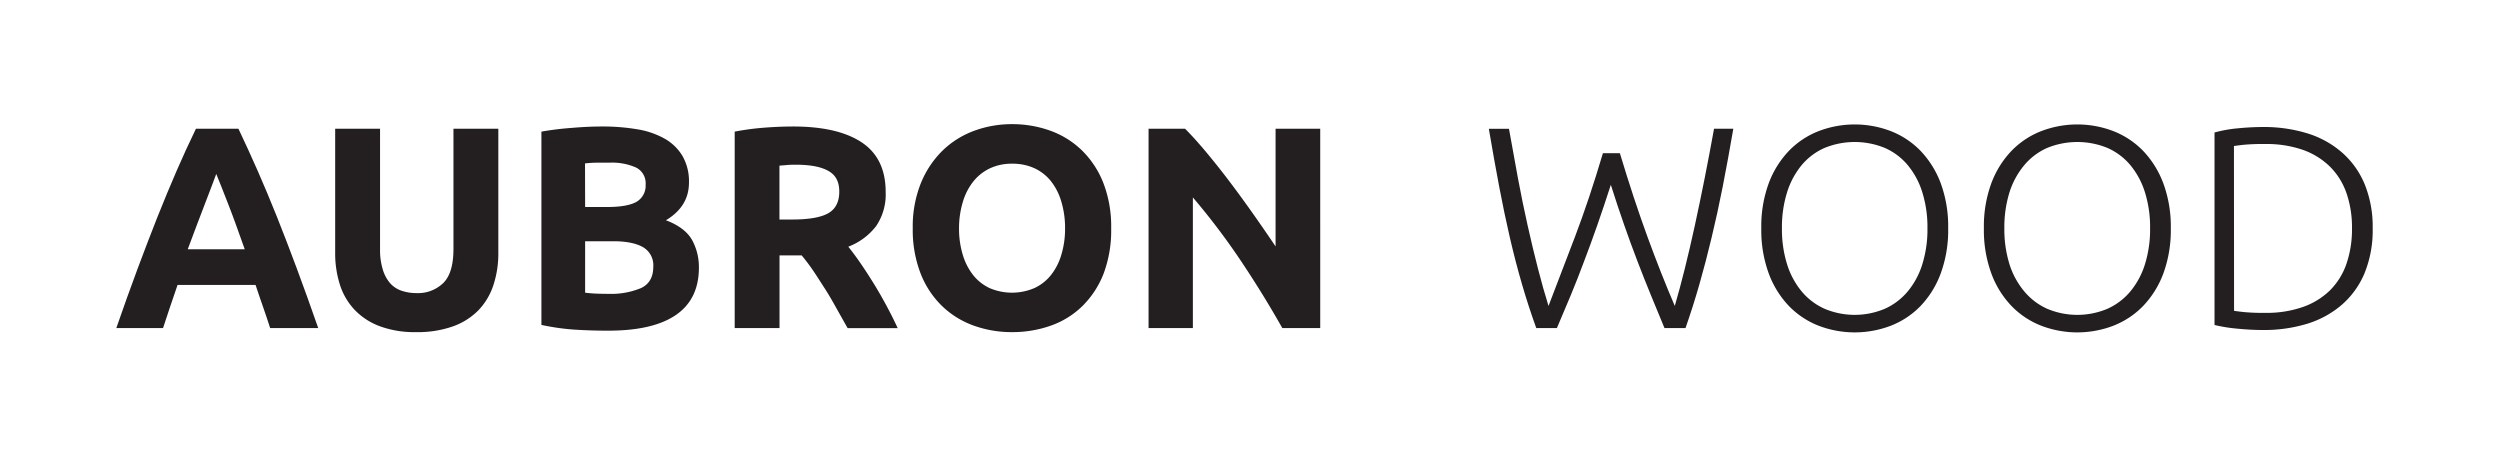 <svg id="Layer_1" data-name="Layer 1" xmlns="http://www.w3.org/2000/svg" viewBox="0 0 671.95 122.56"><defs><style>.cls-1{fill:#231f20;}</style></defs><title>Artboard 2</title><path class="cls-1" d="M72.61,88.18q-.89-2.79-1.92-5.73c-.69-2-1.37-3.92-2-5.86H47.72l-2,5.87q-1,3-1.9,5.72H31.26q3-8.66,5.74-16t5.31-13.84q2.59-6.5,5.12-12.33t5.23-11.4H64.09Q66.73,40.17,69.3,46c1.7,3.89,3.43,8,5.16,12.33s3.51,9,5.32,13.84,3.73,10.23,5.75,16ZM58.12,46.75c-.27.77-.66,1.83-1.18,3.17s-1.11,2.89-1.77,4.64-1.4,3.69-2.22,5.8S51.3,64.69,50.46,67H65.78q-1.23-3.48-2.38-6.66t-2.19-5.81q-1-2.62-1.82-4.64C58.87,48.56,58.44,47.51,58.12,46.75Z"/><path class="cls-1" d="M111.81,89.27a26.9,26.9,0,0,1-9.74-1.59,18,18,0,0,1-6.76-4.41,17.56,17.56,0,0,1-3.94-6.72,27.65,27.65,0,0,1-1.28-8.62V34.61h12.06V66.92a17.84,17.84,0,0,0,.74,5.53,10,10,0,0,0,2,3.71,7.19,7.19,0,0,0,3.1,2,12.35,12.35,0,0,0,4,.62,9.72,9.72,0,0,0,7.15-2.71q2.75-2.7,2.74-9.2V34.61h12.06V67.93a27.17,27.17,0,0,1-1.31,8.66,17.78,17.78,0,0,1-4,6.76,18.11,18.11,0,0,1-6.88,4.37A28.5,28.5,0,0,1,111.81,89.27Z"/><path class="cls-1" d="M163.38,88.88q-4.41,0-8.78-.27a61.91,61.91,0,0,1-9.08-1.28V35.38a77.54,77.54,0,0,1,8.12-1Q158,34,161.83,34a55.71,55.71,0,0,1,9.39.74,22.26,22.26,0,0,1,7.39,2.51,13.08,13.08,0,0,1,4.83,4.68,13.65,13.65,0,0,1,1.74,7.15q0,6.41-6.19,10.12,5.1,1.94,7,5.26a15.11,15.11,0,0,1,1.86,7.5q0,8.43-6.15,12.68T163.38,88.88Zm-6.11-33.24h5.87c3.72,0,6.37-.48,8-1.43a5,5,0,0,0,2.39-4.6A4.71,4.71,0,0,0,171,45.05a15.84,15.84,0,0,0-7.27-1.32c-1,0-2.14,0-3.32,0s-2.24.09-3.17.19Zm0,9.2V78.67c.88.11,1.83.19,2.86.24s2.16.07,3.4.07a20.94,20.94,0,0,0,8.74-1.54q3.31-1.55,3.32-5.72a5.62,5.62,0,0,0-2.78-5.3q-2.79-1.58-8-1.58Z"/><path class="cls-1" d="M213.16,34q12.06,0,18.48,4.29t6.41,13.34a15.13,15.13,0,0,1-2.58,9.16A17.16,17.16,0,0,1,228,66.31q1.62,2,3.4,4.6c1.18,1.72,2.35,3.53,3.51,5.41s2.28,3.84,3.37,5.87,2.08,4,3,6H227.82l-3-5.33c-1-1.8-2-3.56-3.1-5.26s-2.11-3.31-3.14-4.83a51,51,0,0,0-3.11-4.13h-5.95V88.18H197.47V35.38a70.51,70.51,0,0,1,8.15-1.08C208.43,34.09,211,34,213.16,34Zm.7,10.28c-.88,0-1.66,0-2.36.08l-2,.16V59h3.4c4.54,0,7.78-.57,9.74-1.7s2.94-3.07,2.94-5.8-1-4.5-3-5.6S217.72,44.27,213.86,44.27Z"/><path class="cls-1" d="M298.66,61.36a33.09,33.09,0,0,1-2,12.1A24.88,24.88,0,0,1,291,82.19a23,23,0,0,1-8.46,5.3A30.93,30.93,0,0,1,272,89.27a30.11,30.11,0,0,1-10.36-1.78,23.85,23.85,0,0,1-8.5-5.3,24.69,24.69,0,0,1-5.72-8.73,32.45,32.45,0,0,1-2.09-12.1,31.26,31.26,0,0,1,2.17-12.1,25.8,25.8,0,0,1,5.83-8.77,24.15,24.15,0,0,1,8.51-5.34A29.31,29.31,0,0,1,272,33.37a30.07,30.07,0,0,1,10.36,1.78,23.71,23.71,0,0,1,8.51,5.34,25.13,25.13,0,0,1,5.72,8.77A32.46,32.46,0,0,1,298.66,61.36Zm-40.89,0a24.12,24.12,0,0,0,1,7.11,16.21,16.21,0,0,0,2.78,5.45A12.38,12.38,0,0,0,266,77.44a15.3,15.3,0,0,0,12,0,12.29,12.29,0,0,0,4.49-3.52,16.21,16.21,0,0,0,2.78-5.45,24.12,24.12,0,0,0,1-7.11,24.54,24.54,0,0,0-1-7.15,16.13,16.13,0,0,0-2.78-5.49A12.29,12.29,0,0,0,278,45.2,14.1,14.1,0,0,0,272,44a13.67,13.67,0,0,0-6,1.28,12.71,12.71,0,0,0-4.44,3.56,16.18,16.18,0,0,0-2.78,5.48A24.29,24.29,0,0,0,257.77,61.36Z"/><path class="cls-1" d="M344.66,88.18Q339.48,79,333.45,70a184.2,184.2,0,0,0-12.83-16.93V88.18H308.71V34.61h9.82q2.55,2.55,5.65,6.26t6.3,7.93q3.19,4.22,6.37,8.73t6,8.7V34.61h12V88.18Z"/><path class="cls-1" d="M435.39,41.18q3.74,12.42,7.44,22.53t7.32,18.52q2.66-9.12,5.36-21.49t5.19-26.13h5.18q-1.42,8.28-2.84,15.51t-3,13.76q-1.56,6.54-3.27,12.52t-3.74,11.78h-5.65c-1.22-2.94-2.43-5.89-3.64-8.82s-2.41-6-3.6-9.08-2.39-6.38-3.58-9.78-2.39-7-3.6-10.82q-1.85,5.74-3.64,10.85t-3.58,9.79Q424,75,422.17,79.4t-3.71,8.78h-5.54q-2.1-5.81-3.84-11.79t-3.26-12.53q-1.51-6.53-2.88-13.76t-2.77-15.49h5.41q1.2,6.8,2.42,13.33t2.59,12.64q1.37,6.11,2.77,11.56t2.85,10.09q3.3-8.58,7.11-18.58t7.51-22.47Z"/><path class="cls-1" d="M523.63,61.36a33.82,33.82,0,0,1-2,12.13,25.32,25.32,0,0,1-5.45,8.78,22.46,22.46,0,0,1-8,5.29,27.13,27.13,0,0,1-19.33,0,22.46,22.46,0,0,1-8-5.29,25.32,25.32,0,0,1-5.45-8.78,33.82,33.82,0,0,1-2-12.13,33.54,33.54,0,0,1,2-12.1,25.42,25.42,0,0,1,5.45-8.74,22.46,22.46,0,0,1,8-5.29,27.13,27.13,0,0,1,19.33,0,22.46,22.46,0,0,1,8,5.29,25.42,25.42,0,0,1,5.45,8.74A33.54,33.54,0,0,1,523.63,61.36Zm-5.57,0a31.29,31.29,0,0,0-1.39-9.7,21.27,21.27,0,0,0-3.94-7.31,16.88,16.88,0,0,0-6.15-4.6,21.42,21.42,0,0,0-16.15,0,16.88,16.88,0,0,0-6.15,4.6,21.44,21.44,0,0,0-3.94,7.31,31.29,31.29,0,0,0-1.39,9.7,31.34,31.34,0,0,0,1.39,9.7,21.39,21.39,0,0,0,3.94,7.3A17.1,17.1,0,0,0,490.43,83a20.82,20.82,0,0,0,16.15,0,17.1,17.1,0,0,0,6.15-4.64,21.22,21.22,0,0,0,3.94-7.3A31.34,31.34,0,0,0,518.06,61.36Z"/><path class="cls-1" d="M583.47,61.36a33.82,33.82,0,0,1-2,12.13A25.47,25.47,0,0,1,576,82.27a22.58,22.58,0,0,1-8,5.29,27.1,27.1,0,0,1-19.32,0,22.46,22.46,0,0,1-8-5.29,25.18,25.18,0,0,1-5.45-8.78,33.82,33.82,0,0,1-2-12.13,33.54,33.54,0,0,1,2-12.1,25.27,25.27,0,0,1,5.45-8.74,22.46,22.46,0,0,1,8-5.29,27.1,27.1,0,0,1,19.32,0,22.58,22.58,0,0,1,8,5.29,25.57,25.57,0,0,1,5.45,8.74A33.54,33.54,0,0,1,583.47,61.36Zm-5.57,0a31.29,31.29,0,0,0-1.39-9.7,21.44,21.44,0,0,0-3.94-7.31,17,17,0,0,0-6.15-4.6,21.45,21.45,0,0,0-16.16,0,16.93,16.93,0,0,0-6.14,4.6,21.46,21.46,0,0,0-4,7.31,31.59,31.59,0,0,0-1.39,9.7,31.64,31.64,0,0,0,1.39,9.7,21.41,21.41,0,0,0,4,7.3A17.15,17.15,0,0,0,550.26,83a20.84,20.84,0,0,0,16.16,0,17.19,17.19,0,0,0,6.15-4.64,21.39,21.39,0,0,0,3.94-7.3A31.34,31.34,0,0,0,577.9,61.36Z"/><path class="cls-1" d="M637.73,61.36a30.58,30.58,0,0,1-2.16,12,22.93,22.93,0,0,1-6.07,8.5A25.81,25.81,0,0,1,620.19,87a39.72,39.72,0,0,1-11.91,1.7q-3.24,0-6.8-.35a41.81,41.81,0,0,1-6.26-1V35.61a35.79,35.79,0,0,1,6.26-1.12q3.56-.35,6.8-.35a39.39,39.39,0,0,1,11.91,1.71A25.64,25.64,0,0,1,629.5,41a23,23,0,0,1,6.07,8.5A30.36,30.36,0,0,1,637.73,61.36ZM600.47,83.54c.31.06,1.1.16,2.36.31a54,54,0,0,0,6.07.24A29.39,29.39,0,0,0,619,82.5,19.72,19.72,0,0,0,626.29,78a18.61,18.61,0,0,0,4.41-7.15,28.65,28.65,0,0,0,1.47-9.47,28.24,28.24,0,0,0-1.47-9.43,18.64,18.64,0,0,0-4.41-7.12A19.85,19.85,0,0,0,619,40.29a29.64,29.64,0,0,0-10.13-1.58,54.63,54.63,0,0,0-6.07.23c-1.26.15-2.05.26-2.36.31Z"/></svg>